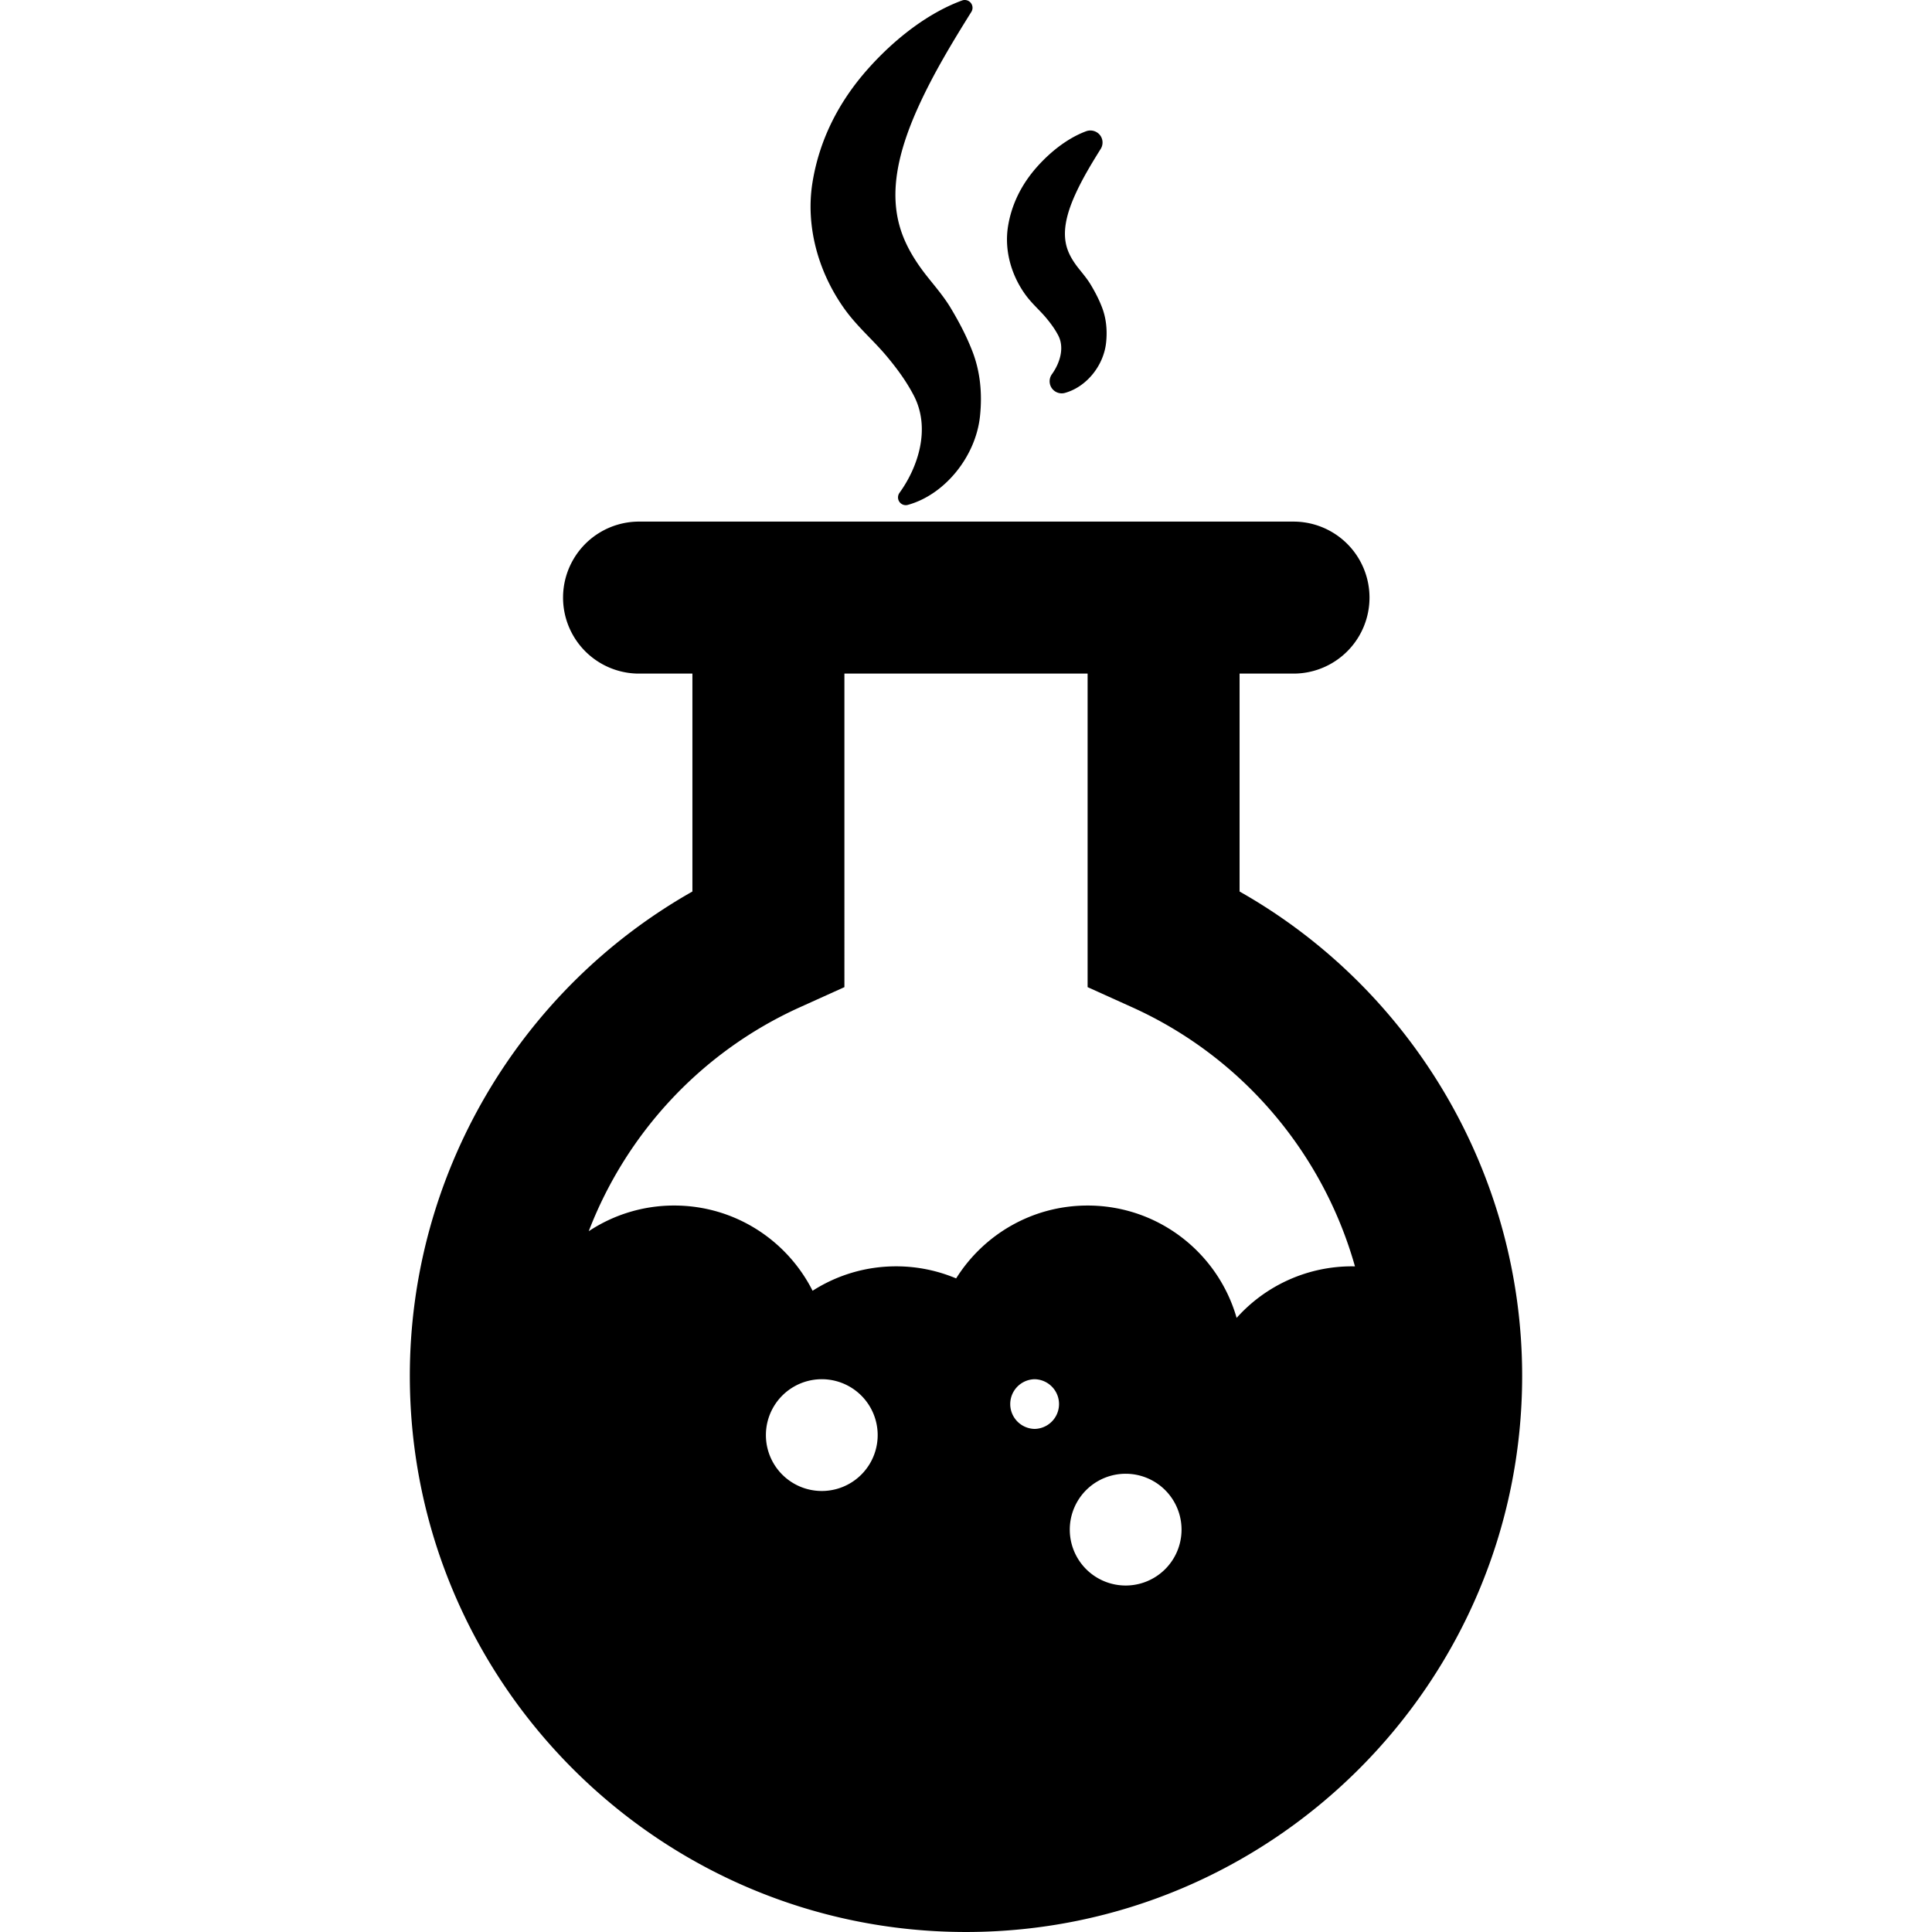 <svg xmlns="http://www.w3.org/2000/svg" width="233.269" height="233.268" viewBox="0 0 233.269 233.268"><path d="M149.667 107.641V81.33h6.606a9.176 9.176 0 0 0 0-18.351H76.994a9.177 9.177 0 0 0 0 18.351h6.607v26.311c-20.906 11.831-34.118 34.171-34.118 58.478 0 37.028 30.124 67.149 67.151 67.149s67.151-30.123 67.151-67.149c0-24.307-13.212-46.647-34.118-58.478zm-50.444 72.38a6.747 6.747 0 1 1 0-13.495 6.747 6.747 0 0 1 0 13.495zm25.698-7.495a3 3 0 0 1 0-5.999 3 3 0 0 1 0 5.999zm10.99 18.909a6.747 6.747 0 1 1 .002-13.494 6.747 6.747 0 0 1-.002 13.494zm27.337-38.539a18.67 18.67 0 0 0-13.938 6.227c-2.237-7.832-9.443-13.567-17.994-13.567-6.693 0-12.562 3.517-15.872 8.798a18.66 18.66 0 0 0-7.252-1.458c-3.713 0-7.17 1.086-10.08 2.95-3.084-6.103-9.407-10.291-16.713-10.291a18.635 18.635 0 0 0-10.316 3.102c4.534-11.797 13.563-21.646 25.475-27.031l5.396-2.439V81.33h29.363v37.855l5.396 2.439c13.314 6.02 23.026 17.617 26.885 31.279-.118 0-.234-.007-.35-.007zM114.767 37.152c-.653-1.082-1.451-2.071-2.223-3.028a78.297 78.297 0 0 1-.656-.818c-1.578-2.002-2.621-3.876-3.187-5.73-1.225-4.006-.547-8.637 2.131-14.574 1.854-4.111 4.203-7.97 6.449-11.568a.938.938 0 0 0-1.117-1.377c-3.795 1.387-7.797 4.282-11.269 8.151-3.696 4.119-5.985 8.776-6.799 13.843-.818 5.094.586 10.644 3.853 15.227.913 1.282 1.989 2.395 3.029 3.471.693.715 1.408 1.456 2.05 2.223 1.466 1.75 2.479 3.215 3.283 4.745 2.118 4.029.508 8.731-1.705 11.789a.936.936 0 0 0 1.008 1.453c4.438-1.22 8.18-5.807 8.706-10.67.31-2.865.002-5.515-.914-7.876-.654-1.687-1.494-3.358-2.639-5.261zM133.042 37.071c-.339-.874-.771-1.737-1.363-2.722-.355-.587-.785-1.118-1.203-1.638l-.271-.338c-.691-.878-1.145-1.685-1.383-2.468-.521-1.708-.206-3.742.995-6.403.88-1.95 2.004-3.797 3.081-5.522a1.455 1.455 0 0 0-.104-1.69 1.486 1.486 0 0 0-1.633-.451c-2.002.732-4.096 2.24-5.896 4.246-1.934 2.154-3.131 4.597-3.559 7.26-.439 2.742.309 5.717 2.051 8.164.488.687 1.041 1.256 1.573 1.808.321.332.653.674.952 1.031.667.796 1.124 1.455 1.482 2.137.82 1.56.146 3.449-.754 4.695a1.457 1.457 0 0 0 1.563 2.261c2.579-.709 4.671-3.258 4.976-6.06.169-1.559-.001-3.009-.507-4.31z"/></svg>